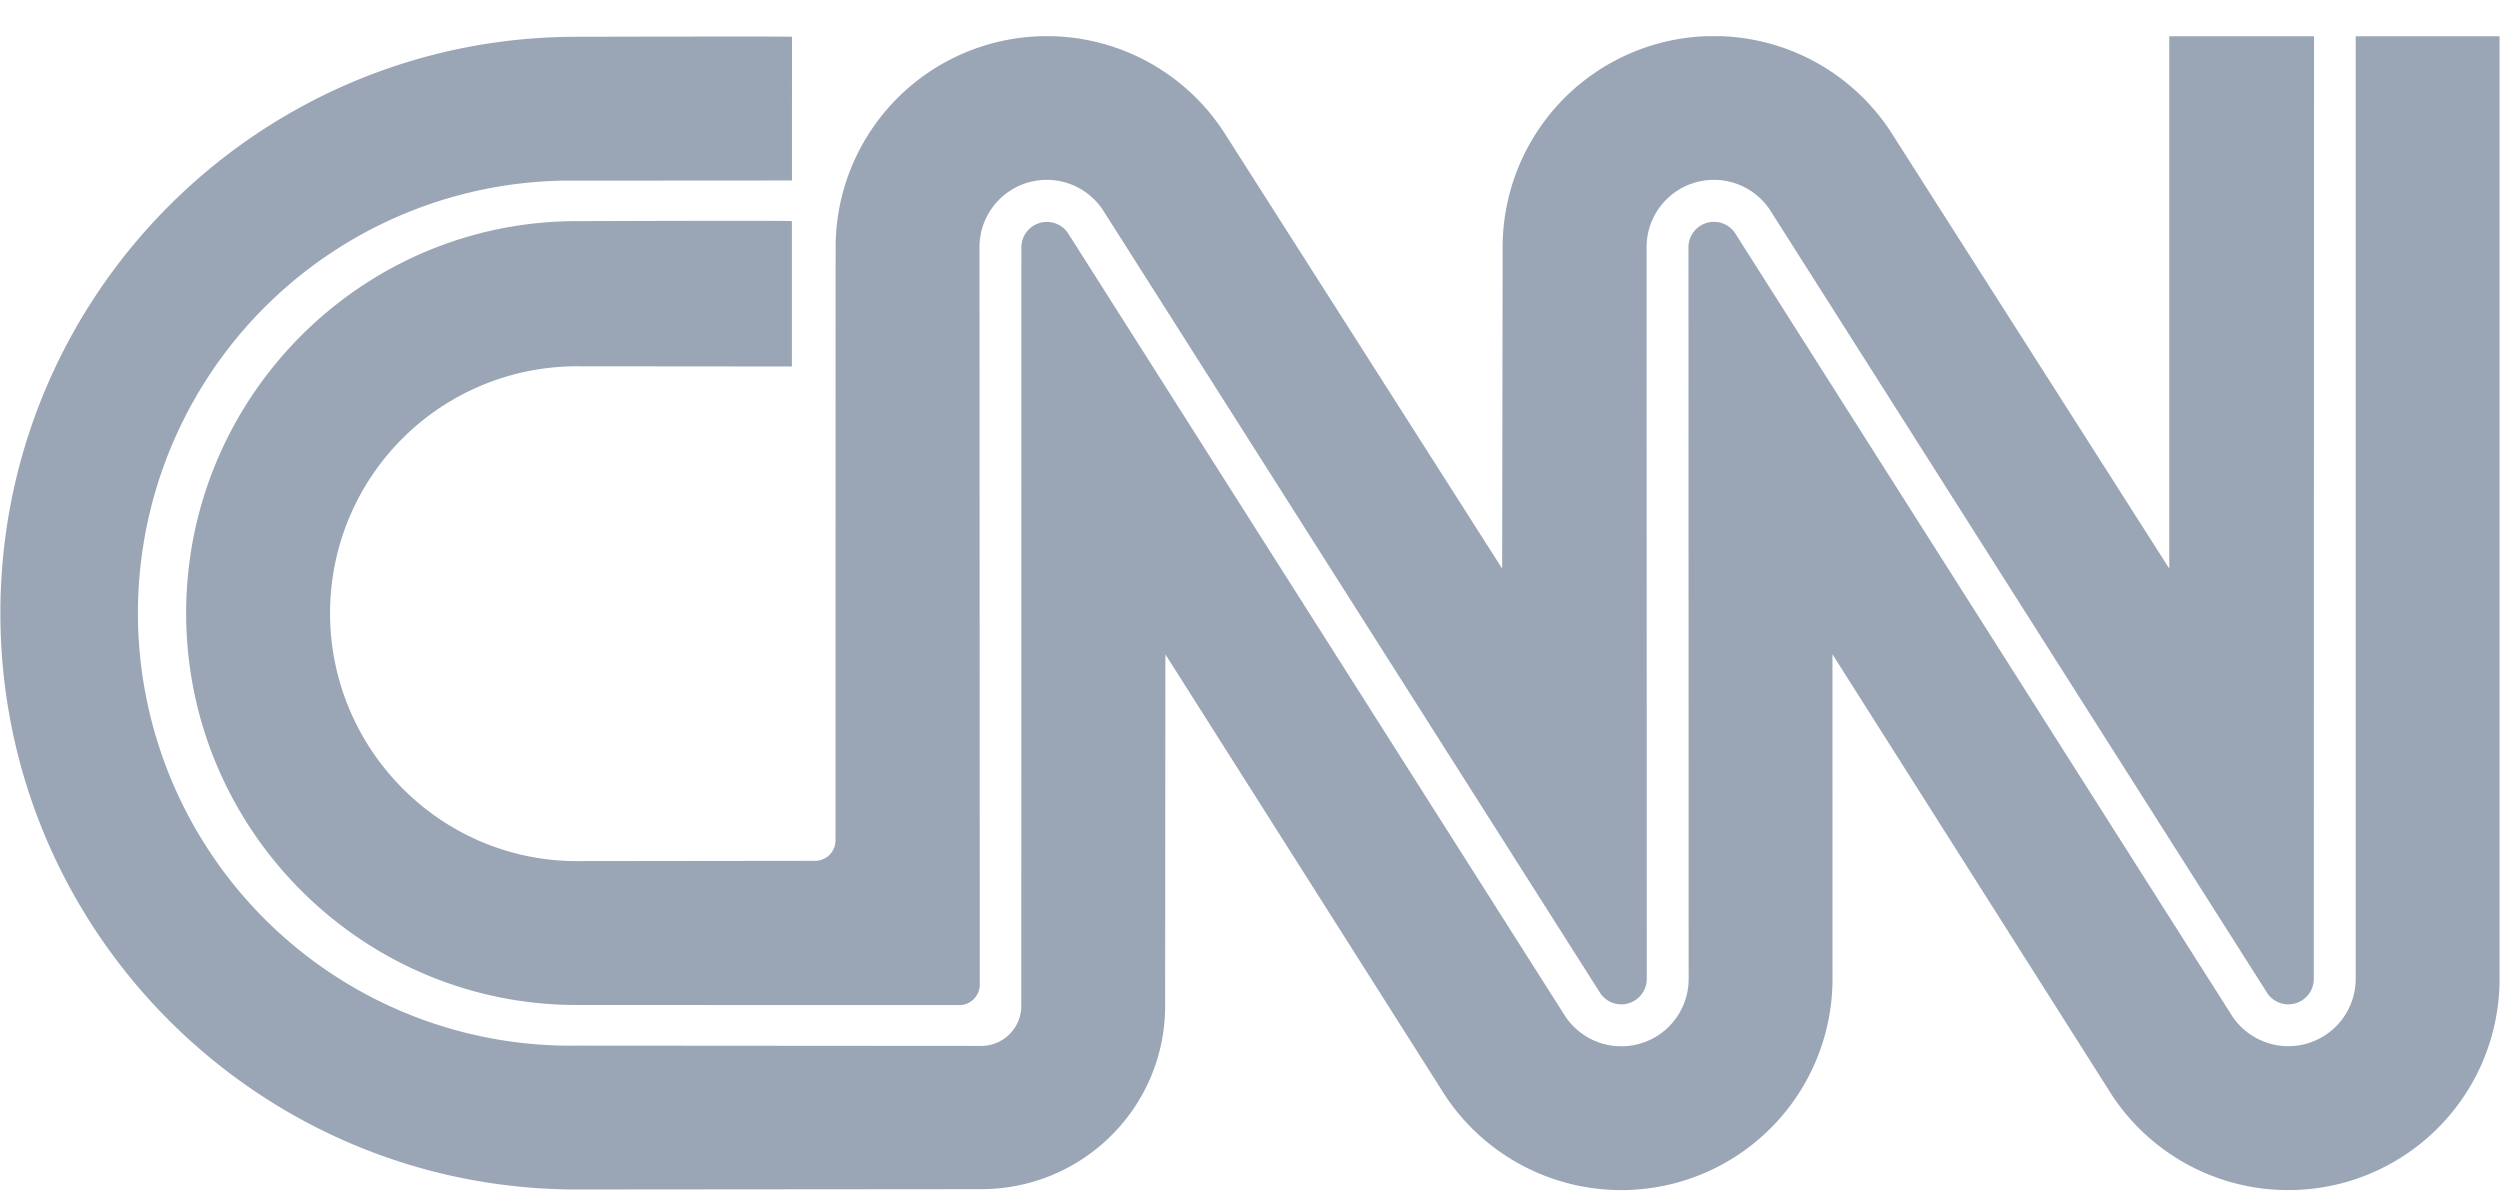 <svg width="52" height="25" fill="none" xmlns="http://www.w3.org/2000/svg"><g clip-path="url(#clip0)" fill="#9AA5B6"><path d="M16.472.765c0-.011-4.474 0-4.474 0C5.377.765.008 6.132.008 12.753c0 6.62 5.369 11.988 11.99 11.988l8.411-.007c2.113 0 3.826-1.7 3.826-3.813l.005-7.311 5.813 9.168a4.394 4.394 0 008.063-2.419l-.001-6.75 5.813 9.169a4.394 4.394 0 008.063-2.419V.754h-2.992v19.605a1.402 1.402 0 01-2.564.784L36.088 4.846a.53.53 0 00-.968.3l.004 15.213a1.401 1.401 0 01-2.564.784L22.212 4.846a.53.53 0 00-.967.3l-.002 15.776c0 .46-.373.833-.834.833L12 21.749a8.997 8.997 0 110-17.992l4.473-.003V.764z"/><path d="M16.953 17.906a.427.427 0 00.426-.426l.002-12.334a4.394 4.394 0 018.071-2.406l5.793 9.087.01-6.68a4.394 4.394 0 018.072-2.407l5.794 9.087V.754h3.011l-.005 19.605a.53.53 0 01-.955.318L36.813 4.363a1.4 1.4 0 00-2.564.783l.004 15.213a.53.53 0 01-.955.318L22.937 4.363a1.4 1.4 0 00-2.564.783l.006 15.334a.426.426 0 01-.426.426l-7.955-.002c-4.488 0-8.126-3.664-8.126-8.151S7.51 4.6 11.998 4.6c0 0 4.473-.017 4.473 0v3.023l-4.473-.004a5.133 5.133 0 00-5.133 5.133c0 2.834 2.298 5.159 5.133 5.159l4.955-.006z"/></g><defs><clipPath id="clip0"><path fill="#fff" transform="translate(0 .753)" d="M0 0h52v24H0z"/></clipPath></defs></svg>